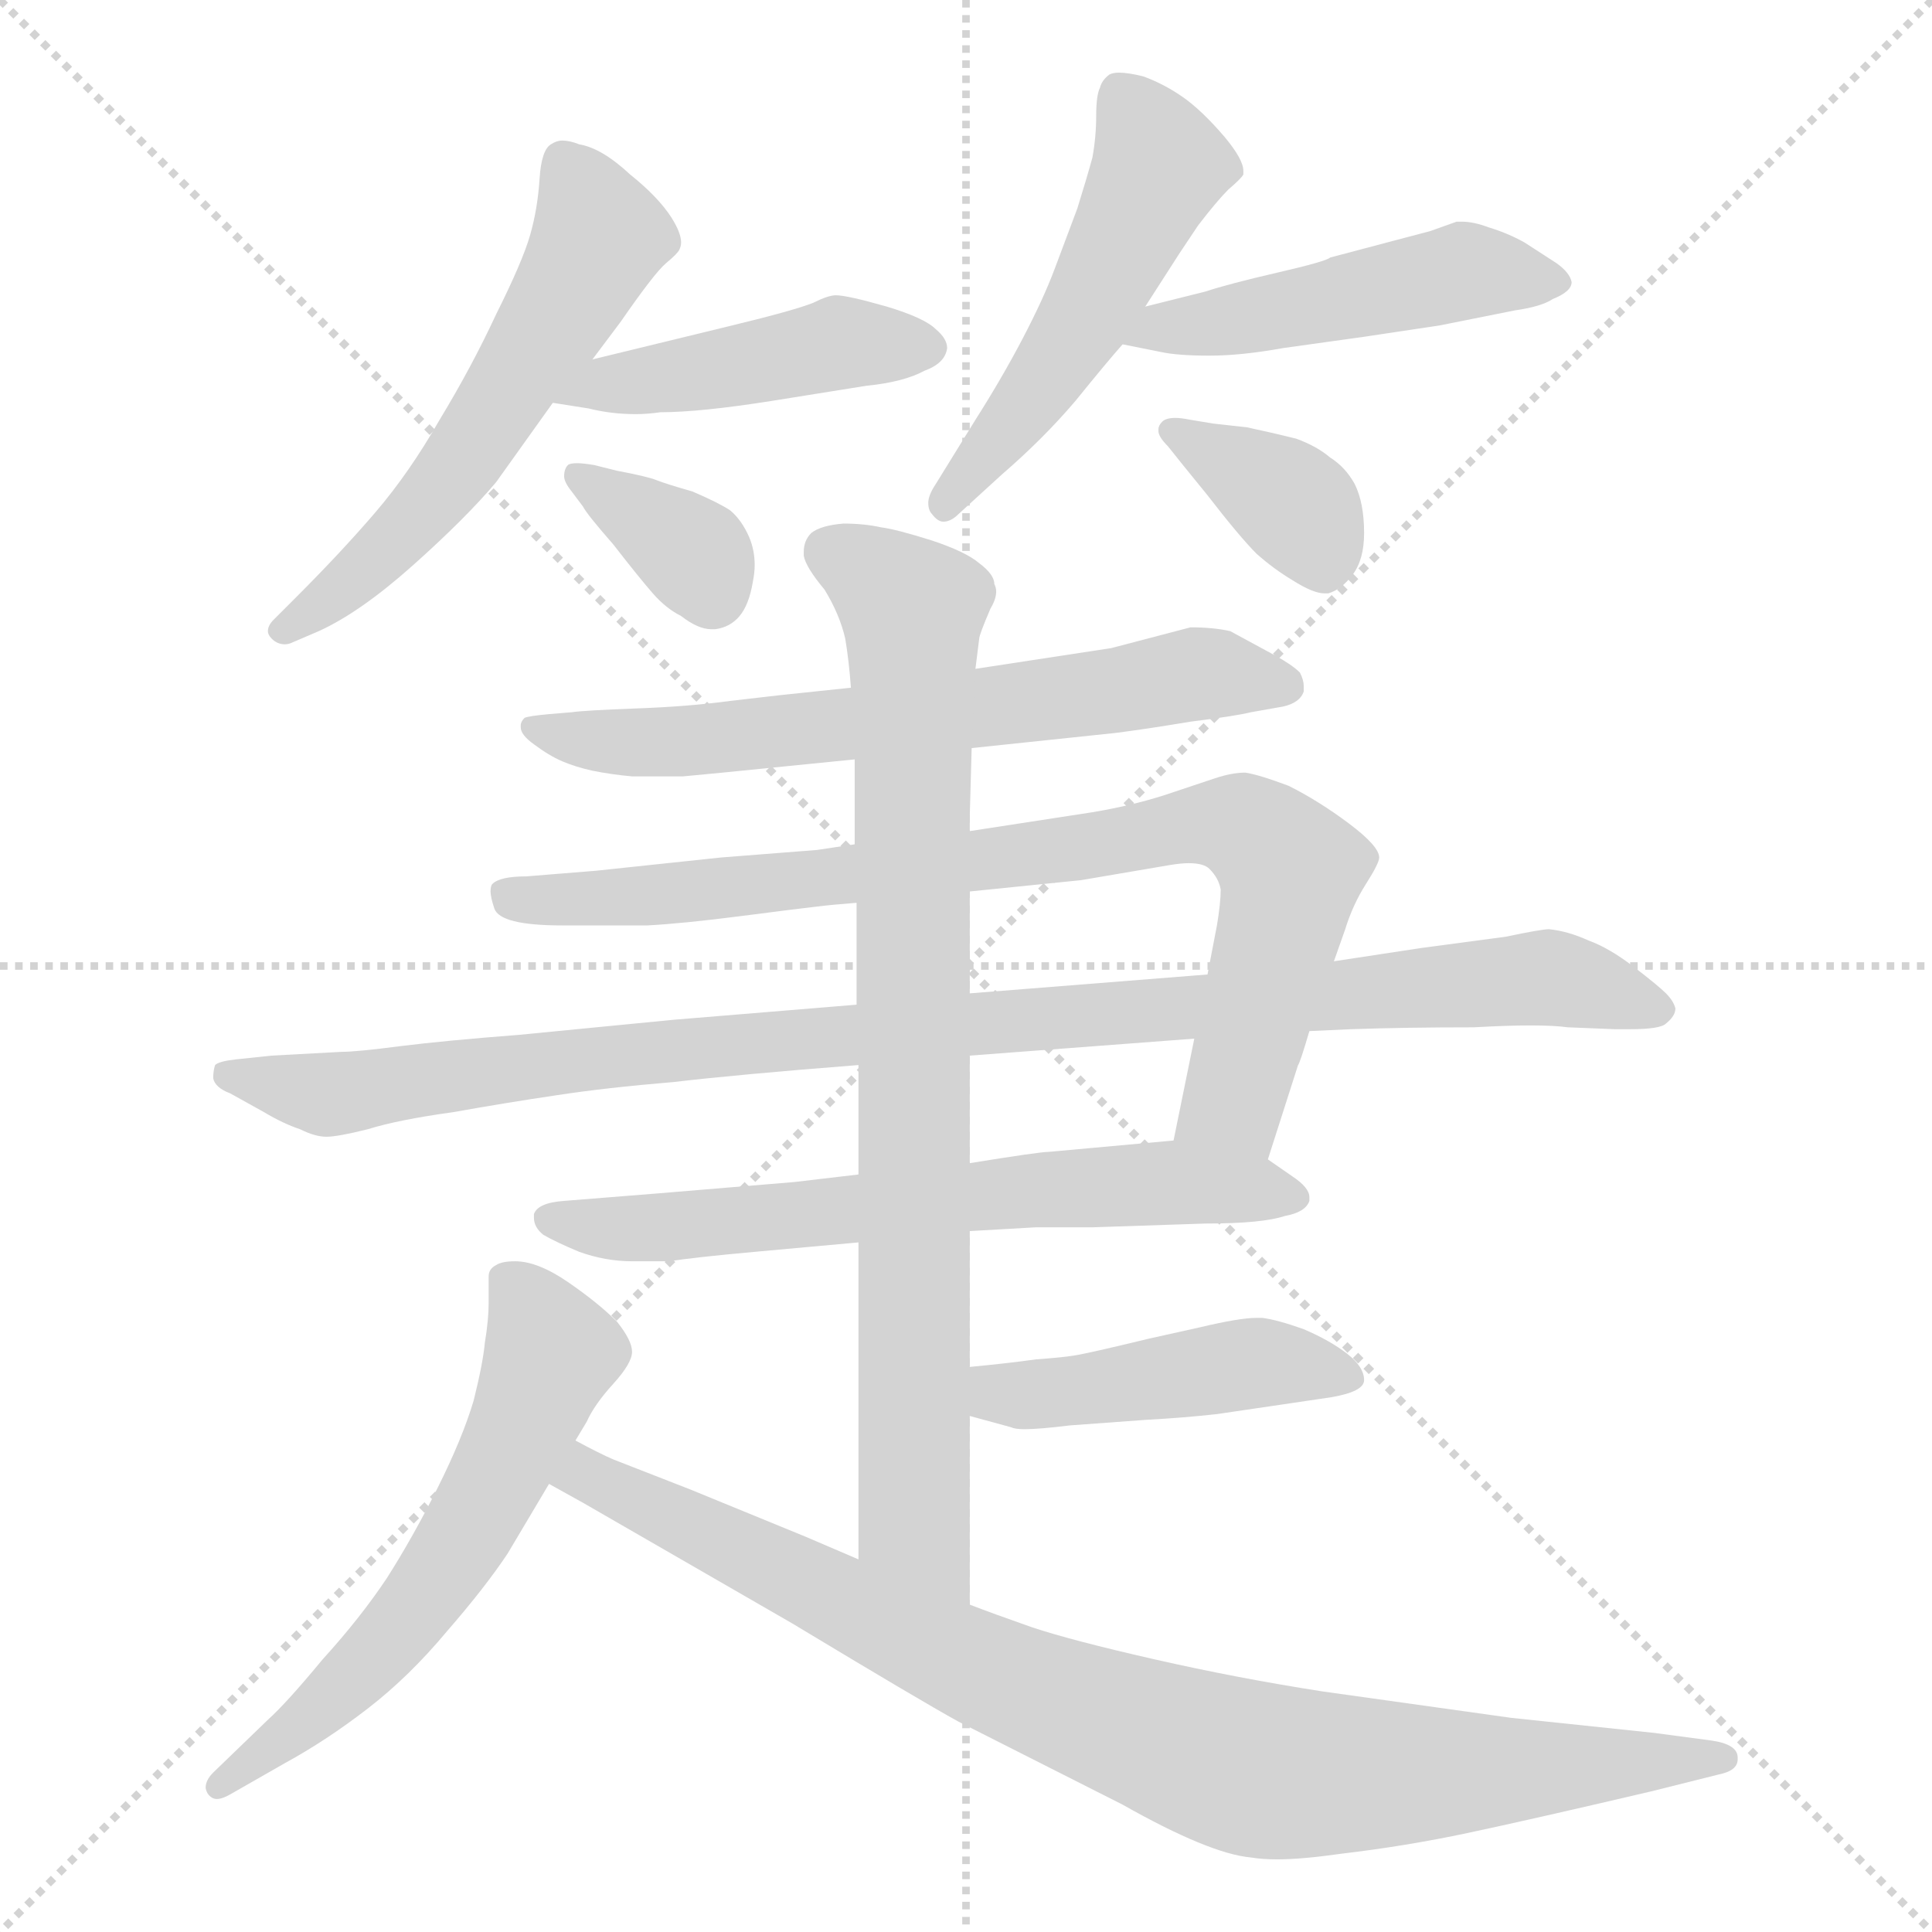 <svg xmlns="http://www.w3.org/2000/svg" version="1.1" viewBox="0 0 1024 1024">
  <g stroke="lightgray" stroke-dasharray="1,1" stroke-width="1" transform="scale(4, 4)">
    <line x1="0" y1="0" x2="256" y2="256" />
    <line x1="256" y1="0" x2="0" y2="256" />
    <line x1="128" y1="0" x2="128" y2="256" />
    <line x1="0" y1="128" x2="256" y2="128" />
  </g>
  <g transform="scale(1.0, -1.0) translate(0.0, -812.50)">
    <style type="text/css">
      
        @keyframes keyframes0 {
          from {
            stroke: blue;
            stroke-dashoffset: 573;
            stroke-width: 128;
          }
          65% {
            animation-timing-function: step-end;
            stroke: blue;
            stroke-dashoffset: 0;
            stroke-width: 128;
          }
          to {
            stroke: black;
            stroke-width: 1024;
          }
        }
        #make-me-a-hanzi-animation-0 {
          animation: keyframes0 0.716s both;
          animation-delay: 0s;
          animation-timing-function: linear;
        }
      
        @keyframes keyframes1 {
          from {
            stroke: blue;
            stroke-dashoffset: 452;
            stroke-width: 128;
          }
          60% {
            animation-timing-function: step-end;
            stroke: blue;
            stroke-dashoffset: 0;
            stroke-width: 128;
          }
          to {
            stroke: black;
            stroke-width: 1024;
          }
        }
        #make-me-a-hanzi-animation-1 {
          animation: keyframes1 0.618s both;
          animation-delay: 0.716s;
          animation-timing-function: linear;
        }
      
        @keyframes keyframes2 {
          from {
            stroke: blue;
            stroke-dashoffset: 357;
            stroke-width: 128;
          }
          54% {
            animation-timing-function: step-end;
            stroke: blue;
            stroke-dashoffset: 0;
            stroke-width: 128;
          }
          to {
            stroke: black;
            stroke-width: 1024;
          }
        }
        #make-me-a-hanzi-animation-2 {
          animation: keyframes2 0.541s both;
          animation-delay: 1.334s;
          animation-timing-function: linear;
        }
      
        @keyframes keyframes3 {
          from {
            stroke: blue;
            stroke-dashoffset: 516;
            stroke-width: 128;
          }
          63% {
            animation-timing-function: step-end;
            stroke: blue;
            stroke-dashoffset: 0;
            stroke-width: 128;
          }
          to {
            stroke: black;
            stroke-width: 1024;
          }
        }
        #make-me-a-hanzi-animation-3 {
          animation: keyframes3 0.67s both;
          animation-delay: 1.875s;
          animation-timing-function: linear;
        }
      
        @keyframes keyframes4 {
          from {
            stroke: blue;
            stroke-dashoffset: 482;
            stroke-width: 128;
          }
          61% {
            animation-timing-function: step-end;
            stroke: blue;
            stroke-dashoffset: 0;
            stroke-width: 128;
          }
          to {
            stroke: black;
            stroke-width: 1024;
          }
        }
        #make-me-a-hanzi-animation-4 {
          animation: keyframes4 0.642s both;
          animation-delay: 2.545s;
          animation-timing-function: linear;
        }
      
        @keyframes keyframes5 {
          from {
            stroke: blue;
            stroke-dashoffset: 374;
            stroke-width: 128;
          }
          55% {
            animation-timing-function: step-end;
            stroke: blue;
            stroke-dashoffset: 0;
            stroke-width: 128;
          }
          to {
            stroke: black;
            stroke-width: 1024;
          }
        }
        #make-me-a-hanzi-animation-5 {
          animation: keyframes5 0.554s both;
          animation-delay: 3.187s;
          animation-timing-function: linear;
        }
      
        @keyframes keyframes6 {
          from {
            stroke: blue;
            stroke-dashoffset: 660;
            stroke-width: 128;
          }
          68% {
            animation-timing-function: step-end;
            stroke: blue;
            stroke-dashoffset: 0;
            stroke-width: 128;
          }
          to {
            stroke: black;
            stroke-width: 1024;
          }
        }
        #make-me-a-hanzi-animation-6 {
          animation: keyframes6 0.787s both;
          animation-delay: 3.741s;
          animation-timing-function: linear;
        }
      
        @keyframes keyframes7 {
          from {
            stroke: blue;
            stroke-dashoffset: 840;
            stroke-width: 128;
          }
          73% {
            animation-timing-function: step-end;
            stroke: blue;
            stroke-dashoffset: 0;
            stroke-width: 128;
          }
          to {
            stroke: black;
            stroke-width: 1024;
          }
        }
        #make-me-a-hanzi-animation-7 {
          animation: keyframes7 0.934s both;
          animation-delay: 4.528s;
          animation-timing-function: linear;
        }
      
        @keyframes keyframes8 {
          from {
            stroke: blue;
            stroke-dashoffset: 1020;
            stroke-width: 128;
          }
          77% {
            animation-timing-function: step-end;
            stroke: blue;
            stroke-dashoffset: 0;
            stroke-width: 128;
          }
          to {
            stroke: black;
            stroke-width: 1024;
          }
        }
        #make-me-a-hanzi-animation-8 {
          animation: keyframes8 1.08s both;
          animation-delay: 5.462s;
          animation-timing-function: linear;
        }
      
        @keyframes keyframes9 {
          from {
            stroke: blue;
            stroke-dashoffset: 653;
            stroke-width: 128;
          }
          68% {
            animation-timing-function: step-end;
            stroke: blue;
            stroke-dashoffset: 0;
            stroke-width: 128;
          }
          to {
            stroke: black;
            stroke-width: 1024;
          }
        }
        #make-me-a-hanzi-animation-9 {
          animation: keyframes9 0.781s both;
          animation-delay: 6.542s;
          animation-timing-function: linear;
        }
      
        @keyframes keyframes10 {
          from {
            stroke: blue;
            stroke-dashoffset: 837;
            stroke-width: 128;
          }
          73% {
            animation-timing-function: step-end;
            stroke: blue;
            stroke-dashoffset: 0;
            stroke-width: 128;
          }
          to {
            stroke: black;
            stroke-width: 1024;
          }
        }
        #make-me-a-hanzi-animation-10 {
          animation: keyframes10 0.931s both;
          animation-delay: 7.323s;
          animation-timing-function: linear;
        }
      
        @keyframes keyframes11 {
          from {
            stroke: blue;
            stroke-dashoffset: 456;
            stroke-width: 128;
          }
          60% {
            animation-timing-function: step-end;
            stroke: blue;
            stroke-dashoffset: 0;
            stroke-width: 128;
          }
          to {
            stroke: black;
            stroke-width: 1024;
          }
        }
        #make-me-a-hanzi-animation-11 {
          animation: keyframes11 0.621s both;
          animation-delay: 8.255s;
          animation-timing-function: linear;
        }
      
        @keyframes keyframes12 {
          from {
            stroke: blue;
            stroke-dashoffset: 594;
            stroke-width: 128;
          }
          66% {
            animation-timing-function: step-end;
            stroke: blue;
            stroke-dashoffset: 0;
            stroke-width: 128;
          }
          to {
            stroke: black;
            stroke-width: 1024;
          }
        }
        #make-me-a-hanzi-animation-12 {
          animation: keyframes12 0.733s both;
          animation-delay: 8.876s;
          animation-timing-function: linear;
        }
      
        @keyframes keyframes13 {
          from {
            stroke: blue;
            stroke-dashoffset: 904;
            stroke-width: 128;
          }
          75% {
            animation-timing-function: step-end;
            stroke: blue;
            stroke-dashoffset: 0;
            stroke-width: 128;
          }
          to {
            stroke: black;
            stroke-width: 1024;
          }
        }
        #make-me-a-hanzi-animation-13 {
          animation: keyframes13 0.986s both;
          animation-delay: 9.609s;
          animation-timing-function: linear;
        }
      
    </style>
    
      <path d="M 314 622 L 329 642 Q 347 668 353 673 Q 359 678 360 680 Q 361 682 361 684 Q 361 689 356 697 Q 349 708 334 720 Q 319 734 307 736 Q 302 738 298 738 Q 295 738 292 736 Q 287 733 286 718 Q 285 702 281 688 Q 277 674 263 646 Q 250 618 233 590 Q 217 562 199 541 Q 181 520 157 496 L 145 484 Q 142 481 142 478 Q 142 476 144 474 Q 147 471 151 471 Q 153 471 155 472 L 169 478 Q 191 488 219 513 Q 247 538 263 557 L 293 599 L 314 622 Z" fill="lightgray" />
    
      <path d="M 293 599 L 312 596 Q 324 593 337 593 Q 343 593 350 594 Q 371 594 409 600 L 459 608 Q 479 610 490 616 Q 501 620 502 628 Q 502 633 496 638 Q 490 644 470 650 Q 449 656 443 656 Q 439 656 431 652 Q 421 648 388 640 L 314 622 C 285 615 263 604 293 599 Z" fill="lightgray" />
    
      <path d="M 309 544 Q 311 540 325 524 Q 339 506 346 498 Q 353 490 361 486 Q 370 479 377 479 L 379 479 Q 387 480 392 486 Q 397 492 399 504 Q 400 509 400 513 Q 400 521 397 528 Q 393 537 387 542 Q 381 546 367 552 Q 353 556 348 558 Q 343 560 327 563 L 315 566 Q 309 567 306 567 Q 302 567 301 566 Q 299 564 299 560 Q 299 557 303 552 L 309 544 Z" fill="lightgray" />
    
      <path d="M 607 650 L 625 678 L 635 693 Q 645 706 651 712 Q 658 718 659 720 L 659 722 Q 659 728 649 740 Q 637 754 627 761 Q 617 768 606 772 Q 598 774 593 774 Q 590 774 588 773 Q 584 770 583 766 Q 581 762 581 751 Q 581 740 579 729 Q 576 718 571 702 L 559 670 Q 553 654 542 633 Q 531 612 517 590 L 496 556 Q 492 550 492 546 Q 492 542 494 540 Q 497 536 500 536 Q 504 536 508 540 L 531 561 Q 553 580 570 600 Q 587 621 595 630 L 607 650 Z" fill="lightgray" />
    
      <path d="M 595 630 L 615 626 Q 624 624 641 624 Q 658 624 680 628 L 723 634 L 763 640 L 803 648 Q 817 650 823 654 Q 833 658 833 663 Q 832 668 825 673 L 808 684 Q 799 689 789 692 Q 781 695 775 695 L 772 695 L 758 690 L 739 685 L 705 676 Q 703 674 677 668 Q 651 662 639 658 L 607 650 C 578 643 566 636 595 630 Z" fill="lightgray" />
    
      <path d="M 627 566 L 640 550 Q 657 528 666 519 Q 675 511 685 505 Q 696 498 702 498 L 704 498 Q 711 500 717 508 Q 723 516 723 530 Q 723 546 718 556 Q 713 565 705 570 Q 698 576 687 580 Q 675 583 661 586 L 643 588 L 631 590 Q 626 591 623 591 Q 618 591 616 589 Q 614 587 614 585 L 614 584 Q 614 581 619 576 L 627 566 Z" fill="lightgray" />
    
      <path d="M 515 416 L 591 424 Q 607 426 631 430 Q 655 433 663 435 L 680 438 Q 689 440 691 446 L 691 449 Q 691 452 689 456 Q 685 460 676 465 L 652 478 Q 643 480 631 480 L 589 469 L 517 458 L 451 448 L 413 444 L 387 441 Q 365 438 337 437 Q 310 436 303 435 L 291 434 Q 280 433 278 432 Q 276 430 276 428 L 276 427 Q 276 423 283 418 Q 291 412 298 409 Q 305 406 314 404 Q 324 402 335 401 L 362 401 L 383 403 L 453 410 L 515 416 Z" fill="lightgray" />
    
      <path d="M 672 198 L 688 248 Q 689 249 694 266 L 707 303 L 713 320 Q 717 333 724 344 Q 731 355 731 358 Q 731 364 715 376 Q 699 388 683 396 Q 667 402 660 403 Q 653 403 644 400 L 623 393 Q 603 386 579 382 L 514 372 L 453 365 L 433 362 L 382 358 L 316 351 L 279 348 Q 265 348 261 344 Q 260 343 260 340 Q 260 337 262 331 Q 265 322 298 322 L 343 322 Q 362 323 393 327 Q 424 331 433 332 Q 441 333 454 334 L 514 340 L 573 346 L 620 354 Q 626 355 630 355 Q 638 355 641 352 Q 646 347 647 341 Q 647 334 645 322 L 640 296 L 633 262 L 622 208 C 616 179 663 169 672 198 Z" fill="lightgray" />
    
      <path d="M 694 266 L 716 267 Q 745 268 781 268 Q 799 269 811 269 Q 824 269 831 268 L 856 267 L 864 267 Q 880 267 883 270 Q 888 274 888 278 Q 887 282 883 286 Q 879 290 866 300 Q 853 310 842 314 Q 831 319 821 320 Q 817 320 798 316 L 753 310 L 707 303 L 640 296 L 514 286 L 454 280 L 357 272 L 275 264 Q 236 261 212 258 Q 189 255 181 255 L 144 253 L 125 251 Q 116 250 114 248 Q 113 245 113 241 Q 114 236 122 233 L 140 223 Q 150 217 159 214 Q 167 210 173 210 Q 179 210 195 214 Q 211 219 240 223 Q 268 228 295 232 Q 321 236 357 239 Q 391 243 455 248 L 514 253 L 633 262 L 694 266 Z" fill="lightgray" />
    
      <path d="M 514 160 L 549 162 L 579 162 L 639 164 Q 669 164 681 168 Q 692 170 694 176 L 694 178 Q 694 183 685 189 L 672 198 C 653 211 652 211 622 208 L 556 202 Q 551 202 514 196 L 455 190 L 421 186 L 349 180 L 299 176 Q 285 175 283 169 L 283 167 Q 283 162 288 158 Q 295 154 307 149 Q 321 144 335 144 L 355 144 Q 367 146 400 149 L 455 154 L 514 160 Z" fill="lightgray" />
    
      <path d="M 514 -38 L 514 62 L 514 88 L 514 160 L 514 196 L 514 253 L 514 286 L 514 340 L 514 372 L 514 380 L 515 416 L 517 458 L 519 474 Q 519 476 525 490 Q 528 495 528 499 Q 528 501 527 503 Q 527 508 519 514 Q 512 520 494 526 Q 475 532 467 533 Q 458 535 447 535 Q 435 534 430 530 Q 426 526 426 520 L 426 518 Q 427 512 437 500 Q 445 487 448 474 Q 450 462 451 448 L 453 410 L 453 365 L 454 334 L 454 280 L 455 248 L 455 190 L 455 154 L 455 -14 C 455 -44 514 -68 514 -38 Z" fill="lightgray" />
    
      <path d="M 514 62 L 536 56 Q 538 55 543 55 Q 551 55 567 57 L 608 60 Q 627 61 645 63 L 679 68 L 706 72 Q 723 75 723 81 Q 723 88 714 95 Q 705 102 691 108 Q 677 113 669 114 L 666 114 Q 657 114 636 109 L 609 103 Q 576 95 569 94 Q 563 93 549 92 Q 535 90 514 88 C 484 85 485 70 514 62 Z" fill="lightgray" />
    
      <path d="M 305 49 L 311 59 Q 315 68 325 79 Q 335 90 335 96 Q 335 102 327 112 Q 317 122 301 133 Q 285 144 273 144 Q 266 144 263 142 Q 259 140 259 136 L 259 122 Q 259 113 257 101 Q 256 90 251 70 Q 245 50 232 24 Q 219 -2 205 -24 Q 191 -45 171 -67 Q 152 -90 142 -99 L 113 -127 Q 109 -131 109 -135 Q 109 -136 110 -138 Q 112 -141 115 -141 Q 118 -141 123 -138 L 151 -122 Q 173 -110 195 -93 Q 217 -76 237 -52 Q 257 -29 269 -11 L 291 26 L 305 49 Z" fill="lightgray" />
    
      <path d="M 455 -14 L 427 -2 L 366 23 L 325 39 Q 318 42 305 49 C 278 63 265 41 291 26 L 309 16 L 420 -48 Q 488 -89 508 -100 L 595 -144 Q 641 -170 663 -172 Q 669 -173 677 -173 Q 690 -173 711 -170 Q 745 -166 778 -159 Q 811 -152 875 -137 L 911 -128 Q 921 -126 921 -120 L 921 -119 Q 921 -112 907 -110 L 877 -106 L 801 -98 L 701 -84 Q 656 -77 612 -67 Q 568 -57 547 -50 Q 527 -43 514 -38 L 455 -14 Z" fill="lightgray" />
    
    
      <clipPath id="make-me-a-hanzi-clip-0">
        <path d="M 314 622 L 329 642 Q 347 668 353 673 Q 359 678 360 680 Q 361 682 361 684 Q 361 689 356 697 Q 349 708 334 720 Q 319 734 307 736 Q 302 738 298 738 Q 295 738 292 736 Q 287 733 286 718 Q 285 702 281 688 Q 277 674 263 646 Q 250 618 233 590 Q 217 562 199 541 Q 181 520 157 496 L 145 484 Q 142 481 142 478 Q 142 476 144 474 Q 147 471 151 471 Q 153 471 155 472 L 169 478 Q 191 488 219 513 Q 247 538 263 557 L 293 599 L 314 622 Z" />
      </clipPath>
      <path clip-path="url(#make-me-a-hanzi-clip-0)" d="M 298 728 L 317 687 L 309 668 L 215 531 L 180 498 L 148 479" fill="none" id="make-me-a-hanzi-animation-0" stroke-dasharray="445 890" stroke-linecap="round" />
    
      <clipPath id="make-me-a-hanzi-clip-1">
        <path d="M 293 599 L 312 596 Q 324 593 337 593 Q 343 593 350 594 Q 371 594 409 600 L 459 608 Q 479 610 490 616 Q 501 620 502 628 Q 502 633 496 638 Q 490 644 470 650 Q 449 656 443 656 Q 439 656 431 652 Q 421 648 388 640 L 314 622 C 285 615 263 604 293 599 Z" />
      </clipPath>
      <path clip-path="url(#make-me-a-hanzi-clip-1)" d="M 299 604 L 444 631 L 492 629" fill="none" id="make-me-a-hanzi-animation-1" stroke-dasharray="324 648" stroke-linecap="round" />
    
      <clipPath id="make-me-a-hanzi-clip-2">
        <path d="M 309 544 Q 311 540 325 524 Q 339 506 346 498 Q 353 490 361 486 Q 370 479 377 479 L 379 479 Q 387 480 392 486 Q 397 492 399 504 Q 400 509 400 513 Q 400 521 397 528 Q 393 537 387 542 Q 381 546 367 552 Q 353 556 348 558 Q 343 560 327 563 L 315 566 Q 309 567 306 567 Q 302 567 301 566 Q 299 564 299 560 Q 299 557 303 552 L 309 544 Z" />
      </clipPath>
      <path clip-path="url(#make-me-a-hanzi-clip-2)" d="M 305 562 L 366 520 L 378 496" fill="none" id="make-me-a-hanzi-animation-2" stroke-dasharray="229 458" stroke-linecap="round" />
    
      <clipPath id="make-me-a-hanzi-clip-3">
        <path d="M 607 650 L 625 678 L 635 693 Q 645 706 651 712 Q 658 718 659 720 L 659 722 Q 659 728 649 740 Q 637 754 627 761 Q 617 768 606 772 Q 598 774 593 774 Q 590 774 588 773 Q 584 770 583 766 Q 581 762 581 751 Q 581 740 579 729 Q 576 718 571 702 L 559 670 Q 553 654 542 633 Q 531 612 517 590 L 496 556 Q 492 550 492 546 Q 492 542 494 540 Q 497 536 500 536 Q 504 536 508 540 L 531 561 Q 553 580 570 600 Q 587 621 595 630 L 607 650 Z" />
      </clipPath>
      <path clip-path="url(#make-me-a-hanzi-clip-3)" d="M 592 765 L 608 741 L 613 720 L 558 618 L 501 544" fill="none" id="make-me-a-hanzi-animation-3" stroke-dasharray="388 776" stroke-linecap="round" />
    
      <clipPath id="make-me-a-hanzi-clip-4">
        <path d="M 595 630 L 615 626 Q 624 624 641 624 Q 658 624 680 628 L 723 634 L 763 640 L 803 648 Q 817 650 823 654 Q 833 658 833 663 Q 832 668 825 673 L 808 684 Q 799 689 789 692 Q 781 695 775 695 L 772 695 L 758 690 L 739 685 L 705 676 Q 703 674 677 668 Q 651 662 639 658 L 607 650 C 578 643 566 636 595 630 Z" />
      </clipPath>
      <path clip-path="url(#make-me-a-hanzi-clip-4)" d="M 601 633 L 773 669 L 823 664" fill="none" id="make-me-a-hanzi-animation-4" stroke-dasharray="354 708" stroke-linecap="round" />
    
      <clipPath id="make-me-a-hanzi-clip-5">
        <path d="M 627 566 L 640 550 Q 657 528 666 519 Q 675 511 685 505 Q 696 498 702 498 L 704 498 Q 711 500 717 508 Q 723 516 723 530 Q 723 546 718 556 Q 713 565 705 570 Q 698 576 687 580 Q 675 583 661 586 L 643 588 L 631 590 Q 626 591 623 591 Q 618 591 616 589 Q 614 587 614 585 L 614 584 Q 614 581 619 576 L 627 566 Z" />
      </clipPath>
      <path clip-path="url(#make-me-a-hanzi-clip-5)" d="M 620 585 L 683 547 L 694 535 L 703 508" fill="none" id="make-me-a-hanzi-animation-5" stroke-dasharray="246 492" stroke-linecap="round" />
    
      <clipPath id="make-me-a-hanzi-clip-6">
        <path d="M 515 416 L 591 424 Q 607 426 631 430 Q 655 433 663 435 L 680 438 Q 689 440 691 446 L 691 449 Q 691 452 689 456 Q 685 460 676 465 L 652 478 Q 643 480 631 480 L 589 469 L 517 458 L 451 448 L 413 444 L 387 441 Q 365 438 337 437 Q 310 436 303 435 L 291 434 Q 280 433 278 432 Q 276 430 276 428 L 276 427 Q 276 423 283 418 Q 291 412 298 409 Q 305 406 314 404 Q 324 402 335 401 L 362 401 L 383 403 L 453 410 L 515 416 Z" />
      </clipPath>
      <path clip-path="url(#make-me-a-hanzi-clip-6)" d="M 282 428 L 322 419 L 355 419 L 630 455 L 682 448" fill="none" id="make-me-a-hanzi-animation-6" stroke-dasharray="532 1064" stroke-linecap="round" />
    
      <clipPath id="make-me-a-hanzi-clip-7">
        <path d="M 672 198 L 688 248 Q 689 249 694 266 L 707 303 L 713 320 Q 717 333 724 344 Q 731 355 731 358 Q 731 364 715 376 Q 699 388 683 396 Q 667 402 660 403 Q 653 403 644 400 L 623 393 Q 603 386 579 382 L 514 372 L 453 365 L 433 362 L 382 358 L 316 351 L 279 348 Q 265 348 261 344 Q 260 343 260 340 Q 260 337 262 331 Q 265 322 298 322 L 343 322 Q 362 323 393 327 Q 424 331 433 332 Q 441 333 454 334 L 514 340 L 573 346 L 620 354 Q 626 355 630 355 Q 638 355 641 352 Q 646 347 647 341 Q 647 334 645 322 L 640 296 L 633 262 L 622 208 C 616 179 663 169 672 198 Z" />
      </clipPath>
      <path clip-path="url(#make-me-a-hanzi-clip-7)" d="M 267 340 L 289 334 L 384 341 L 594 366 L 635 376 L 658 374 L 684 351 L 683 339 L 654 229 L 630 213" fill="none" id="make-me-a-hanzi-animation-7" stroke-dasharray="712 1424" stroke-linecap="round" />
    
      <clipPath id="make-me-a-hanzi-clip-8">
        <path d="M 694 266 L 716 267 Q 745 268 781 268 Q 799 269 811 269 Q 824 269 831 268 L 856 267 L 864 267 Q 880 267 883 270 Q 888 274 888 278 Q 887 282 883 286 Q 879 290 866 300 Q 853 310 842 314 Q 831 319 821 320 Q 817 320 798 316 L 753 310 L 707 303 L 640 296 L 514 286 L 454 280 L 357 272 L 275 264 Q 236 261 212 258 Q 189 255 181 255 L 144 253 L 125 251 Q 116 250 114 248 Q 113 245 113 241 Q 114 236 122 233 L 140 223 Q 150 217 159 214 Q 167 210 173 210 Q 179 210 195 214 Q 211 219 240 223 Q 268 228 295 232 Q 321 236 357 239 Q 391 243 455 248 L 514 253 L 633 262 L 694 266 Z" />
      </clipPath>
      <path clip-path="url(#make-me-a-hanzi-clip-8)" d="M 121 243 L 172 232 L 352 256 L 810 294 L 879 278" fill="none" id="make-me-a-hanzi-animation-8" stroke-dasharray="892 1784" stroke-linecap="round" />
    
      <clipPath id="make-me-a-hanzi-clip-9">
        <path d="M 514 160 L 549 162 L 579 162 L 639 164 Q 669 164 681 168 Q 692 170 694 176 L 694 178 Q 694 183 685 189 L 672 198 C 653 211 652 211 622 208 L 556 202 Q 551 202 514 196 L 455 190 L 421 186 L 349 180 L 299 176 Q 285 175 283 169 L 283 167 Q 283 162 288 158 Q 295 154 307 149 Q 321 144 335 144 L 355 144 Q 367 146 400 149 L 455 154 L 514 160 Z" />
      </clipPath>
      <path clip-path="url(#make-me-a-hanzi-clip-9)" d="M 289 168 L 340 161 L 624 186 L 684 177" fill="none" id="make-me-a-hanzi-animation-9" stroke-dasharray="525 1050" stroke-linecap="round" />
    
      <clipPath id="make-me-a-hanzi-clip-10">
        <path d="M 514 -38 L 514 62 L 514 88 L 514 160 L 514 196 L 514 253 L 514 286 L 514 340 L 514 372 L 514 380 L 515 416 L 517 458 L 519 474 Q 519 476 525 490 Q 528 495 528 499 Q 528 501 527 503 Q 527 508 519 514 Q 512 520 494 526 Q 475 532 467 533 Q 458 535 447 535 Q 435 534 430 530 Q 426 526 426 520 L 426 518 Q 427 512 437 500 Q 445 487 448 474 Q 450 462 451 448 L 453 410 L 453 365 L 454 334 L 454 280 L 455 248 L 455 190 L 455 154 L 455 -14 C 455 -44 514 -68 514 -38 Z" />
      </clipPath>
      <path clip-path="url(#make-me-a-hanzi-clip-10)" d="M 439 519 L 459 511 L 484 487 L 484 6 L 508 -31" fill="none" id="make-me-a-hanzi-animation-10" stroke-dasharray="709 1418" stroke-linecap="round" />
    
      <clipPath id="make-me-a-hanzi-clip-11">
        <path d="M 514 62 L 536 56 Q 538 55 543 55 Q 551 55 567 57 L 608 60 Q 627 61 645 63 L 679 68 L 706 72 Q 723 75 723 81 Q 723 88 714 95 Q 705 102 691 108 Q 677 113 669 114 L 666 114 Q 657 114 636 109 L 609 103 Q 576 95 569 94 Q 563 93 549 92 Q 535 90 514 88 C 484 85 485 70 514 62 Z" />
      </clipPath>
      <path clip-path="url(#make-me-a-hanzi-clip-11)" d="M 521 82 L 530 74 L 547 73 L 668 90 L 716 83" fill="none" id="make-me-a-hanzi-animation-11" stroke-dasharray="328 656" stroke-linecap="round" />
    
      <clipPath id="make-me-a-hanzi-clip-12">
        <path d="M 305 49 L 311 59 Q 315 68 325 79 Q 335 90 335 96 Q 335 102 327 112 Q 317 122 301 133 Q 285 144 273 144 Q 266 144 263 142 Q 259 140 259 136 L 259 122 Q 259 113 257 101 Q 256 90 251 70 Q 245 50 232 24 Q 219 -2 205 -24 Q 191 -45 171 -67 Q 152 -90 142 -99 L 113 -127 Q 109 -131 109 -135 Q 109 -136 110 -138 Q 112 -141 115 -141 Q 118 -141 123 -138 L 151 -122 Q 173 -110 195 -93 Q 217 -76 237 -52 Q 257 -29 269 -11 L 291 26 L 305 49 Z" />
      </clipPath>
      <path clip-path="url(#make-me-a-hanzi-clip-12)" d="M 270 133 L 292 95 L 246 -2 L 189 -75 L 116 -134" fill="none" id="make-me-a-hanzi-animation-12" stroke-dasharray="466 932" stroke-linecap="round" />
    
      <clipPath id="make-me-a-hanzi-clip-13">
        <path d="M 455 -14 L 427 -2 L 366 23 L 325 39 Q 318 42 305 49 C 278 63 265 41 291 26 L 309 16 L 420 -48 Q 488 -89 508 -100 L 595 -144 Q 641 -170 663 -172 Q 669 -173 677 -173 Q 690 -173 711 -170 Q 745 -166 778 -159 Q 811 -152 875 -137 L 911 -128 Q 921 -126 921 -120 L 921 -119 Q 921 -112 907 -110 L 877 -106 L 801 -98 L 701 -84 Q 656 -77 612 -67 Q 568 -57 547 -50 Q 527 -43 514 -38 L 455 -14 Z" />
      </clipPath>
      <path clip-path="url(#make-me-a-hanzi-clip-13)" d="M 299 29 L 315 29 L 511 -69 L 661 -124 L 752 -128 L 914 -119" fill="none" id="make-me-a-hanzi-animation-13" stroke-dasharray="776 1552" stroke-linecap="round" />
    
  </g>
</svg>